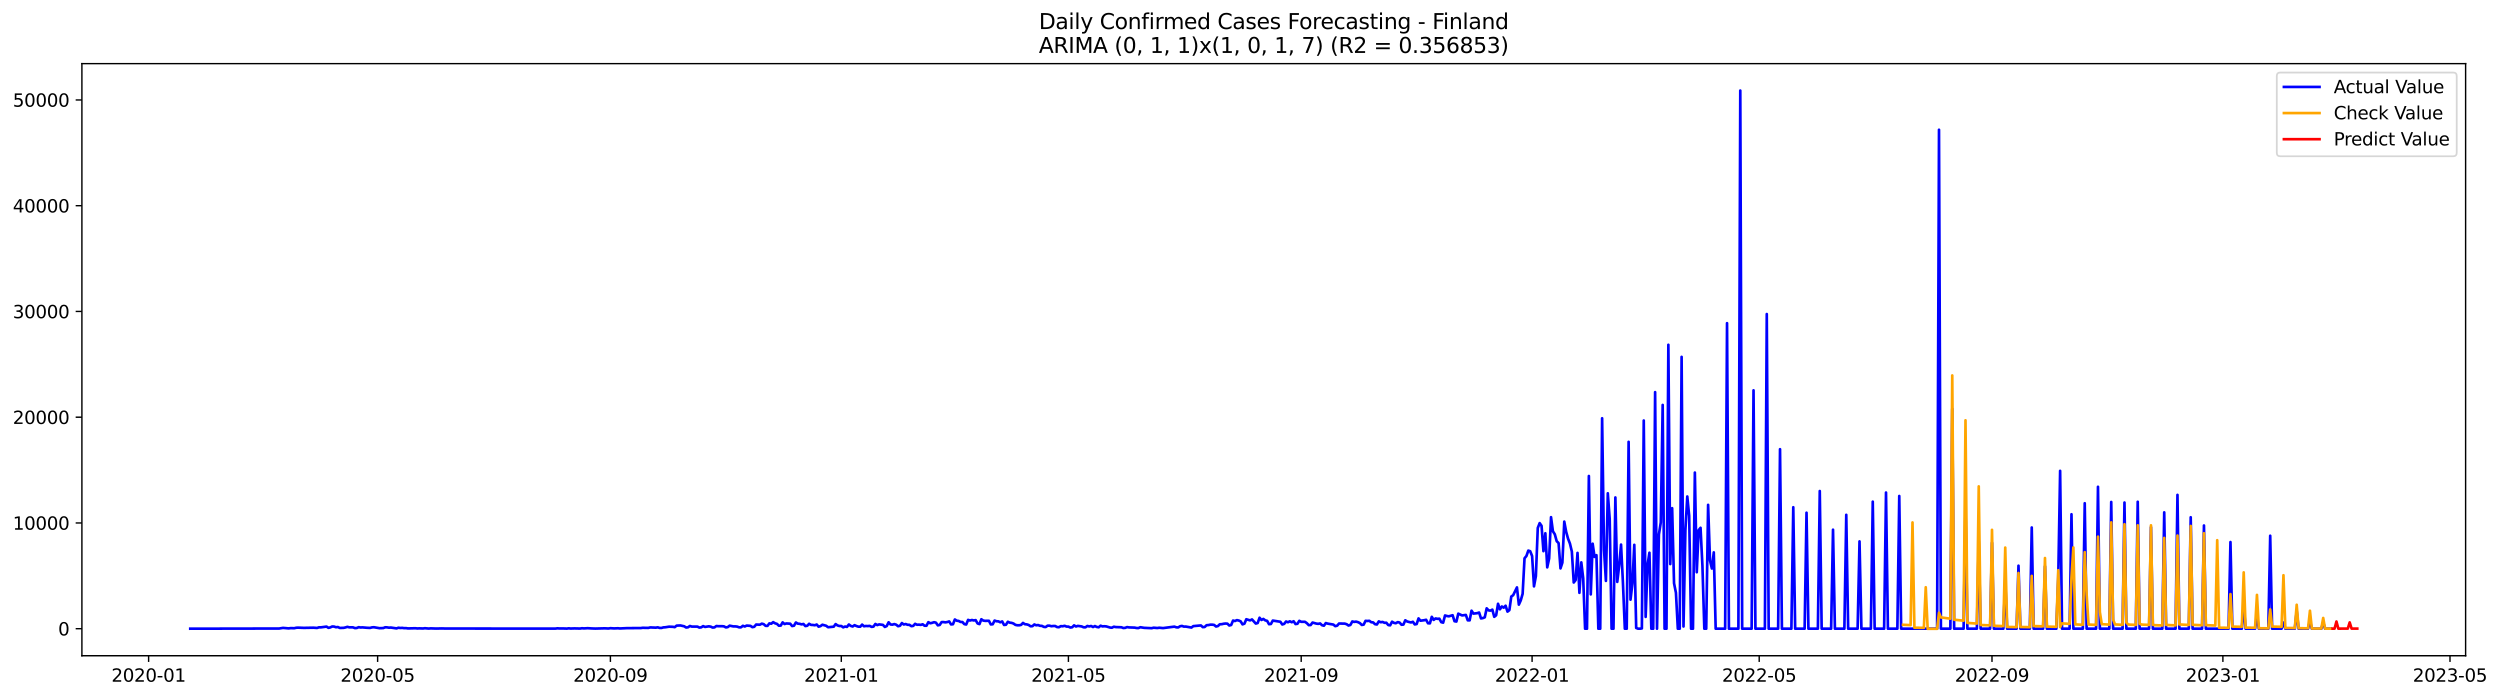 <?xml version="1.0" encoding="utf-8" standalone="no"?>
<!DOCTYPE svg PUBLIC "-//W3C//DTD SVG 1.1//EN"
  "http://www.w3.org/Graphics/SVG/1.1/DTD/svg11.dtd">
<svg xmlns:xlink="http://www.w3.org/1999/xlink" width="1404.532pt" height="392.274pt" viewBox="0 0 1404.532 392.274" xmlns="http://www.w3.org/2000/svg" version="1.1">
 <defs>
  <style type="text/css">*{stroke-linejoin: round; stroke-linecap: butt}</style>
 </defs>
 <g id="figure_1">
  <g id="patch_1">
   <path d="M 0 392.274 
L 1404.532 392.274 
L 1404.532 0 
L 0 0 
z
" style="fill: #ffffff"/>
  </g>
  <g id="axes_1">
   <g id="patch_2">
    <path d="M 46.013 368.396 
L 1385.213 368.396 
L 1385.213 35.755 
L 46.013 35.755 
z
" style="fill: #ffffff"/>
   </g>
   <g id="matplotlib.axis_1">
    <g id="xtick_1">
     <g id="line2d_1">
      <defs>
       <path id="m289ad1e210" d="M 0 0 
L 0 3.5 
" style="stroke: #000000; stroke-width: 0.8"/>
      </defs>
      <g>
       <use xlink:href="#m289ad1e210" x="83.493" y="368.396" style="stroke: #000000; stroke-width: 0.8"/>
      </g>
     </g>
     <g id="text_1">
      <!-- 2020-01 -->
      <g transform="translate(62.602 382.994)scale(0.1 -0.1)">
       <defs>
        <path id="DejaVuSans-32" d="M 1228 531 
L 3431 531 
L 3431 0 
L 469 0 
L 469 531 
Q 828 903 1448 1529 
Q 2069 2156 2228 2338 
Q 2531 2678 2651 2914 
Q 2772 3150 2772 3378 
Q 2772 3750 2511 3984 
Q 2250 4219 1831 4219 
Q 1534 4219 1204 4116 
Q 875 4013 500 3803 
L 500 4441 
Q 881 4594 1212 4672 
Q 1544 4750 1819 4750 
Q 2544 4750 2975 4387 
Q 3406 4025 3406 3419 
Q 3406 3131 3298 2873 
Q 3191 2616 2906 2266 
Q 2828 2175 2409 1742 
Q 1991 1309 1228 531 
z
" transform="scale(0.016)"/>
        <path id="DejaVuSans-30" d="M 2034 4250 
Q 1547 4250 1301 3770 
Q 1056 3291 1056 2328 
Q 1056 1369 1301 889 
Q 1547 409 2034 409 
Q 2525 409 2770 889 
Q 3016 1369 3016 2328 
Q 3016 3291 2770 3770 
Q 2525 4250 2034 4250 
z
M 2034 4750 
Q 2819 4750 3233 4129 
Q 3647 3509 3647 2328 
Q 3647 1150 3233 529 
Q 2819 -91 2034 -91 
Q 1250 -91 836 529 
Q 422 1150 422 2328 
Q 422 3509 836 4129 
Q 1250 4750 2034 4750 
z
" transform="scale(0.016)"/>
        <path id="DejaVuSans-2d" d="M 313 2009 
L 1997 2009 
L 1997 1497 
L 313 1497 
L 313 2009 
z
" transform="scale(0.016)"/>
        <path id="DejaVuSans-31" d="M 794 531 
L 1825 531 
L 1825 4091 
L 703 3866 
L 703 4441 
L 1819 4666 
L 2450 4666 
L 2450 531 
L 3481 531 
L 3481 0 
L 794 0 
L 794 531 
z
" transform="scale(0.016)"/>
       </defs>
       <use xlink:href="#DejaVuSans-32"/>
       <use xlink:href="#DejaVuSans-30" x="63.623"/>
       <use xlink:href="#DejaVuSans-32" x="127.246"/>
       <use xlink:href="#DejaVuSans-30" x="190.869"/>
       <use xlink:href="#DejaVuSans-2d" x="254.492"/>
       <use xlink:href="#DejaVuSans-30" x="290.576"/>
       <use xlink:href="#DejaVuSans-31" x="354.199"/>
      </g>
     </g>
    </g>
    <g id="xtick_2">
     <g id="line2d_2">
      <g>
       <use xlink:href="#m289ad1e210" x="212.15" y="368.396" style="stroke: #000000; stroke-width: 0.8"/>
      </g>
     </g>
     <g id="text_2">
      <!-- 2020-05 -->
      <g transform="translate(191.258 382.994)scale(0.1 -0.1)">
       <defs>
        <path id="DejaVuSans-35" d="M 691 4666 
L 3169 4666 
L 3169 4134 
L 1269 4134 
L 1269 2991 
Q 1406 3038 1543 3061 
Q 1681 3084 1819 3084 
Q 2600 3084 3056 2656 
Q 3513 2228 3513 1497 
Q 3513 744 3044 326 
Q 2575 -91 1722 -91 
Q 1428 -91 1123 -41 
Q 819 9 494 109 
L 494 744 
Q 775 591 1075 516 
Q 1375 441 1709 441 
Q 2250 441 2565 725 
Q 2881 1009 2881 1497 
Q 2881 1984 2565 2268 
Q 2250 2553 1709 2553 
Q 1456 2553 1204 2497 
Q 953 2441 691 2322 
L 691 4666 
z
" transform="scale(0.016)"/>
       </defs>
       <use xlink:href="#DejaVuSans-32"/>
       <use xlink:href="#DejaVuSans-30" x="63.623"/>
       <use xlink:href="#DejaVuSans-32" x="127.246"/>
       <use xlink:href="#DejaVuSans-30" x="190.869"/>
       <use xlink:href="#DejaVuSans-2d" x="254.492"/>
       <use xlink:href="#DejaVuSans-30" x="290.576"/>
       <use xlink:href="#DejaVuSans-35" x="354.199"/>
      </g>
     </g>
    </g>
    <g id="xtick_3">
     <g id="line2d_3">
      <g>
       <use xlink:href="#m289ad1e210" x="342.933" y="368.396" style="stroke: #000000; stroke-width: 0.8"/>
      </g>
     </g>
     <g id="text_3">
      <!-- 2020-09 -->
      <g transform="translate(322.042 382.994)scale(0.1 -0.1)">
       <defs>
        <path id="DejaVuSans-39" d="M 703 97 
L 703 672 
Q 941 559 1184 500 
Q 1428 441 1663 441 
Q 2288 441 2617 861 
Q 2947 1281 2994 2138 
Q 2813 1869 2534 1725 
Q 2256 1581 1919 1581 
Q 1219 1581 811 2004 
Q 403 2428 403 3163 
Q 403 3881 828 4315 
Q 1253 4750 1959 4750 
Q 2769 4750 3195 4129 
Q 3622 3509 3622 2328 
Q 3622 1225 3098 567 
Q 2575 -91 1691 -91 
Q 1453 -91 1209 -44 
Q 966 3 703 97 
z
M 1959 2075 
Q 2384 2075 2632 2365 
Q 2881 2656 2881 3163 
Q 2881 3666 2632 3958 
Q 2384 4250 1959 4250 
Q 1534 4250 1286 3958 
Q 1038 3666 1038 3163 
Q 1038 2656 1286 2365 
Q 1534 2075 1959 2075 
z
" transform="scale(0.016)"/>
       </defs>
       <use xlink:href="#DejaVuSans-32"/>
       <use xlink:href="#DejaVuSans-30" x="63.623"/>
       <use xlink:href="#DejaVuSans-32" x="127.246"/>
       <use xlink:href="#DejaVuSans-30" x="190.869"/>
       <use xlink:href="#DejaVuSans-2d" x="254.492"/>
       <use xlink:href="#DejaVuSans-30" x="290.576"/>
       <use xlink:href="#DejaVuSans-39" x="354.199"/>
      </g>
     </g>
    </g>
    <g id="xtick_4">
     <g id="line2d_4">
      <g>
       <use xlink:href="#m289ad1e210" x="472.653" y="368.396" style="stroke: #000000; stroke-width: 0.8"/>
      </g>
     </g>
     <g id="text_4">
      <!-- 2021-01 -->
      <g transform="translate(451.762 382.994)scale(0.1 -0.1)">
       <use xlink:href="#DejaVuSans-32"/>
       <use xlink:href="#DejaVuSans-30" x="63.623"/>
       <use xlink:href="#DejaVuSans-32" x="127.246"/>
       <use xlink:href="#DejaVuSans-31" x="190.869"/>
       <use xlink:href="#DejaVuSans-2d" x="254.492"/>
       <use xlink:href="#DejaVuSans-30" x="290.576"/>
       <use xlink:href="#DejaVuSans-31" x="354.199"/>
      </g>
     </g>
    </g>
    <g id="xtick_5">
     <g id="line2d_5">
      <g>
       <use xlink:href="#m289ad1e210" x="600.247" y="368.396" style="stroke: #000000; stroke-width: 0.8"/>
      </g>
     </g>
     <g id="text_5">
      <!-- 2021-05 -->
      <g transform="translate(579.355 382.994)scale(0.1 -0.1)">
       <use xlink:href="#DejaVuSans-32"/>
       <use xlink:href="#DejaVuSans-30" x="63.623"/>
       <use xlink:href="#DejaVuSans-32" x="127.246"/>
       <use xlink:href="#DejaVuSans-31" x="190.869"/>
       <use xlink:href="#DejaVuSans-2d" x="254.492"/>
       <use xlink:href="#DejaVuSans-30" x="290.576"/>
       <use xlink:href="#DejaVuSans-35" x="354.199"/>
      </g>
     </g>
    </g>
    <g id="xtick_6">
     <g id="line2d_6">
      <g>
       <use xlink:href="#m289ad1e210" x="731.03" y="368.396" style="stroke: #000000; stroke-width: 0.8"/>
      </g>
     </g>
     <g id="text_6">
      <!-- 2021-09 -->
      <g transform="translate(710.139 382.994)scale(0.1 -0.1)">
       <use xlink:href="#DejaVuSans-32"/>
       <use xlink:href="#DejaVuSans-30" x="63.623"/>
       <use xlink:href="#DejaVuSans-32" x="127.246"/>
       <use xlink:href="#DejaVuSans-31" x="190.869"/>
       <use xlink:href="#DejaVuSans-2d" x="254.492"/>
       <use xlink:href="#DejaVuSans-30" x="290.576"/>
       <use xlink:href="#DejaVuSans-39" x="354.199"/>
      </g>
     </g>
    </g>
    <g id="xtick_7">
     <g id="line2d_7">
      <g>
       <use xlink:href="#m289ad1e210" x="860.75" y="368.396" style="stroke: #000000; stroke-width: 0.8"/>
      </g>
     </g>
     <g id="text_7">
      <!-- 2022-01 -->
      <g transform="translate(839.859 382.994)scale(0.1 -0.1)">
       <use xlink:href="#DejaVuSans-32"/>
       <use xlink:href="#DejaVuSans-30" x="63.623"/>
       <use xlink:href="#DejaVuSans-32" x="127.246"/>
       <use xlink:href="#DejaVuSans-32" x="190.869"/>
       <use xlink:href="#DejaVuSans-2d" x="254.492"/>
       <use xlink:href="#DejaVuSans-30" x="290.576"/>
       <use xlink:href="#DejaVuSans-31" x="354.199"/>
      </g>
     </g>
    </g>
    <g id="xtick_8">
     <g id="line2d_8">
      <g>
       <use xlink:href="#m289ad1e210" x="988.344" y="368.396" style="stroke: #000000; stroke-width: 0.8"/>
      </g>
     </g>
     <g id="text_8">
      <!-- 2022-05 -->
      <g transform="translate(967.452 382.994)scale(0.1 -0.1)">
       <use xlink:href="#DejaVuSans-32"/>
       <use xlink:href="#DejaVuSans-30" x="63.623"/>
       <use xlink:href="#DejaVuSans-32" x="127.246"/>
       <use xlink:href="#DejaVuSans-32" x="190.869"/>
       <use xlink:href="#DejaVuSans-2d" x="254.492"/>
       <use xlink:href="#DejaVuSans-30" x="290.576"/>
       <use xlink:href="#DejaVuSans-35" x="354.199"/>
      </g>
     </g>
    </g>
    <g id="xtick_9">
     <g id="line2d_9">
      <g>
       <use xlink:href="#m289ad1e210" x="1119.127" y="368.396" style="stroke: #000000; stroke-width: 0.8"/>
      </g>
     </g>
     <g id="text_9">
      <!-- 2022-09 -->
      <g transform="translate(1098.236 382.994)scale(0.1 -0.1)">
       <use xlink:href="#DejaVuSans-32"/>
       <use xlink:href="#DejaVuSans-30" x="63.623"/>
       <use xlink:href="#DejaVuSans-32" x="127.246"/>
       <use xlink:href="#DejaVuSans-32" x="190.869"/>
       <use xlink:href="#DejaVuSans-2d" x="254.492"/>
       <use xlink:href="#DejaVuSans-30" x="290.576"/>
       <use xlink:href="#DejaVuSans-39" x="354.199"/>
      </g>
     </g>
    </g>
    <g id="xtick_10">
     <g id="line2d_10">
      <g>
       <use xlink:href="#m289ad1e210" x="1248.847" y="368.396" style="stroke: #000000; stroke-width: 0.8"/>
      </g>
     </g>
     <g id="text_10">
      <!-- 2023-01 -->
      <g transform="translate(1227.956 382.994)scale(0.1 -0.1)">
       <defs>
        <path id="DejaVuSans-33" d="M 2597 2516 
Q 3050 2419 3304 2112 
Q 3559 1806 3559 1356 
Q 3559 666 3084 287 
Q 2609 -91 1734 -91 
Q 1441 -91 1130 -33 
Q 819 25 488 141 
L 488 750 
Q 750 597 1062 519 
Q 1375 441 1716 441 
Q 2309 441 2620 675 
Q 2931 909 2931 1356 
Q 2931 1769 2642 2001 
Q 2353 2234 1838 2234 
L 1294 2234 
L 1294 2753 
L 1863 2753 
Q 2328 2753 2575 2939 
Q 2822 3125 2822 3475 
Q 2822 3834 2567 4026 
Q 2313 4219 1838 4219 
Q 1578 4219 1281 4162 
Q 984 4106 628 3988 
L 628 4550 
Q 988 4650 1302 4700 
Q 1616 4750 1894 4750 
Q 2613 4750 3031 4423 
Q 3450 4097 3450 3541 
Q 3450 3153 3228 2886 
Q 3006 2619 2597 2516 
z
" transform="scale(0.016)"/>
       </defs>
       <use xlink:href="#DejaVuSans-32"/>
       <use xlink:href="#DejaVuSans-30" x="63.623"/>
       <use xlink:href="#DejaVuSans-32" x="127.246"/>
       <use xlink:href="#DejaVuSans-33" x="190.869"/>
       <use xlink:href="#DejaVuSans-2d" x="254.492"/>
       <use xlink:href="#DejaVuSans-30" x="290.576"/>
       <use xlink:href="#DejaVuSans-31" x="354.199"/>
      </g>
     </g>
    </g>
    <g id="xtick_11">
     <g id="line2d_11">
      <g>
       <use xlink:href="#m289ad1e210" x="1376.44" y="368.396" style="stroke: #000000; stroke-width: 0.8"/>
      </g>
     </g>
     <g id="text_11">
      <!-- 2023-05 -->
      <g transform="translate(1355.549 382.994)scale(0.1 -0.1)">
       <use xlink:href="#DejaVuSans-32"/>
       <use xlink:href="#DejaVuSans-30" x="63.623"/>
       <use xlink:href="#DejaVuSans-32" x="127.246"/>
       <use xlink:href="#DejaVuSans-33" x="190.869"/>
       <use xlink:href="#DejaVuSans-2d" x="254.492"/>
       <use xlink:href="#DejaVuSans-30" x="290.576"/>
       <use xlink:href="#DejaVuSans-35" x="354.199"/>
      </g>
     </g>
    </g>
   </g>
   <g id="matplotlib.axis_2">
    <g id="ytick_1">
     <g id="line2d_12">
      <defs>
       <path id="m25db548944" d="M 0 0 
L -3.5 0 
" style="stroke: #000000; stroke-width: 0.8"/>
      </defs>
      <g>
       <use xlink:href="#m25db548944" x="46.013" y="353.209" style="stroke: #000000; stroke-width: 0.8"/>
      </g>
     </g>
     <g id="text_12">
      <!-- 0 -->
      <g transform="translate(32.65 357.008)scale(0.1 -0.1)">
       <use xlink:href="#DejaVuSans-30"/>
      </g>
     </g>
    </g>
    <g id="ytick_2">
     <g id="line2d_13">
      <g>
       <use xlink:href="#m25db548944" x="46.013" y="293.798" style="stroke: #000000; stroke-width: 0.8"/>
      </g>
     </g>
     <g id="text_13">
      <!-- 10000 -->
      <g transform="translate(7.2 297.598)scale(0.1 -0.1)">
       <use xlink:href="#DejaVuSans-31"/>
       <use xlink:href="#DejaVuSans-30" x="63.623"/>
       <use xlink:href="#DejaVuSans-30" x="127.246"/>
       <use xlink:href="#DejaVuSans-30" x="190.869"/>
       <use xlink:href="#DejaVuSans-30" x="254.492"/>
      </g>
     </g>
    </g>
    <g id="ytick_3">
     <g id="line2d_14">
      <g>
       <use xlink:href="#m25db548944" x="46.013" y="234.388" style="stroke: #000000; stroke-width: 0.8"/>
      </g>
     </g>
     <g id="text_14">
      <!-- 20000 -->
      <g transform="translate(7.2 238.187)scale(0.1 -0.1)">
       <use xlink:href="#DejaVuSans-32"/>
       <use xlink:href="#DejaVuSans-30" x="63.623"/>
       <use xlink:href="#DejaVuSans-30" x="127.246"/>
       <use xlink:href="#DejaVuSans-30" x="190.869"/>
       <use xlink:href="#DejaVuSans-30" x="254.492"/>
      </g>
     </g>
    </g>
    <g id="ytick_4">
     <g id="line2d_15">
      <g>
       <use xlink:href="#m25db548944" x="46.013" y="174.978" style="stroke: #000000; stroke-width: 0.8"/>
      </g>
     </g>
     <g id="text_15">
      <!-- 30000 -->
      <g transform="translate(7.2 178.777)scale(0.1 -0.1)">
       <use xlink:href="#DejaVuSans-33"/>
       <use xlink:href="#DejaVuSans-30" x="63.623"/>
       <use xlink:href="#DejaVuSans-30" x="127.246"/>
       <use xlink:href="#DejaVuSans-30" x="190.869"/>
       <use xlink:href="#DejaVuSans-30" x="254.492"/>
      </g>
     </g>
    </g>
    <g id="ytick_5">
     <g id="line2d_16">
      <g>
       <use xlink:href="#m25db548944" x="46.013" y="115.567" style="stroke: #000000; stroke-width: 0.8"/>
      </g>
     </g>
     <g id="text_16">
      <!-- 40000 -->
      <g transform="translate(7.2 119.367)scale(0.1 -0.1)">
       <defs>
        <path id="DejaVuSans-34" d="M 2419 4116 
L 825 1625 
L 2419 1625 
L 2419 4116 
z
M 2253 4666 
L 3047 4666 
L 3047 1625 
L 3713 1625 
L 3713 1100 
L 3047 1100 
L 3047 0 
L 2419 0 
L 2419 1100 
L 313 1100 
L 313 1709 
L 2253 4666 
z
" transform="scale(0.016)"/>
       </defs>
       <use xlink:href="#DejaVuSans-34"/>
       <use xlink:href="#DejaVuSans-30" x="63.623"/>
       <use xlink:href="#DejaVuSans-30" x="127.246"/>
       <use xlink:href="#DejaVuSans-30" x="190.869"/>
       <use xlink:href="#DejaVuSans-30" x="254.492"/>
      </g>
     </g>
    </g>
    <g id="ytick_6">
     <g id="line2d_17">
      <g>
       <use xlink:href="#m25db548944" x="46.013" y="56.157" style="stroke: #000000; stroke-width: 0.8"/>
      </g>
     </g>
     <g id="text_17">
      <!-- 50000 -->
      <g transform="translate(7.2 59.956)scale(0.1 -0.1)">
       <use xlink:href="#DejaVuSans-35"/>
       <use xlink:href="#DejaVuSans-30" x="63.623"/>
       <use xlink:href="#DejaVuSans-30" x="127.246"/>
       <use xlink:href="#DejaVuSans-30" x="190.869"/>
       <use xlink:href="#DejaVuSans-30" x="254.492"/>
      </g>
     </g>
    </g>
   </g>
   <g id="line2d_18">
    <path d="M 106.885 353.209 
L 156.859 353.108 
L 158.986 352.757 
L 162.176 353.036 
L 163.239 352.894 
L 165.366 352.929 
L 166.429 352.674 
L 167.492 352.621 
L 170.682 352.745 
L 175.998 352.644 
L 178.125 352.793 
L 179.188 352.442 
L 180.251 352.466 
L 183.441 352.026 
L 184.505 352.727 
L 185.568 352.484 
L 186.631 351.967 
L 187.694 352.021 
L 188.758 352.389 
L 189.821 352.27 
L 190.884 352.787 
L 193.011 352.733 
L 194.074 352.514 
L 195.137 352.169 
L 196.201 352.436 
L 198.327 352.466 
L 199.391 352.876 
L 200.454 352.811 
L 201.517 352.359 
L 202.58 352.543 
L 203.644 352.472 
L 205.77 352.662 
L 207.897 352.775 
L 208.96 352.478 
L 210.023 352.383 
L 213.213 352.924 
L 215.34 352.846 
L 216.403 352.419 
L 217.466 352.466 
L 218.53 352.644 
L 219.593 352.567 
L 222.783 353.042 
L 223.846 352.662 
L 224.909 352.811 
L 225.972 352.745 
L 227.036 352.912 
L 228.099 352.882 
L 229.162 353.06 
L 233.415 352.953 
L 234.479 353.078 
L 235.542 353.019 
L 237.669 353.09 
L 238.732 352.941 
L 240.858 353.137 
L 241.922 353.03 
L 245.112 353.137 
L 248.301 353.06 
L 250.428 353.131 
L 312.098 353.149 
L 313.161 353.001 
L 314.225 353.078 
L 316.351 353.078 
L 318.478 353.155 
L 319.541 353.001 
L 320.604 353.12 
L 322.731 353.048 
L 325.921 353.126 
L 326.984 352.953 
L 328.047 353.048 
L 330.174 352.929 
L 332.3 353.06 
L 334.427 353.143 
L 339.743 353.001 
L 341.87 353.102 
L 342.933 352.924 
L 345.06 353.054 
L 347.186 352.959 
L 348.25 353.078 
L 352.503 352.882 
L 359.946 352.864 
L 361.009 352.704 
L 364.199 352.769 
L 365.262 352.496 
L 368.452 352.626 
L 369.515 352.448 
L 370.578 352.769 
L 371.642 352.787 
L 372.705 352.472 
L 373.768 352.413 
L 375.895 352.074 
L 378.021 352.151 
L 379.085 352.329 
L 380.148 351.48 
L 382.275 351.391 
L 384.401 351.866 
L 385.464 352.549 
L 386.528 352.424 
L 387.591 351.688 
L 388.654 352.026 
L 391.844 352.05 
L 392.907 352.591 
L 393.971 352.442 
L 395.034 351.765 
L 396.097 352.217 
L 398.224 351.884 
L 399.287 352.056 
L 400.35 352.573 
L 401.414 352.472 
L 402.477 351.694 
L 403.54 351.819 
L 405.667 351.807 
L 406.73 351.902 
L 407.793 352.49 
L 408.856 352.312 
L 409.92 351.504 
L 412.046 351.937 
L 413.11 351.914 
L 414.173 352.044 
L 415.236 352.448 
L 416.299 352.424 
L 417.363 351.587 
L 418.426 351.985 
L 419.489 351.456 
L 421.616 351.617 
L 422.679 352.347 
L 423.742 352.139 
L 424.806 350.874 
L 426.932 350.969 
L 427.996 350.369 
L 429.059 350.666 
L 430.122 351.605 
L 431.185 351.622 
L 432.249 350.214 
L 433.312 350.41 
L 434.375 349.531 
L 435.438 350.179 
L 436.502 350.5 
L 437.565 351.521 
L 438.628 351.468 
L 439.692 349.668 
L 440.755 350.595 
L 441.818 350.268 
L 443.945 350.399 
L 445.008 351.723 
L 446.071 351.527 
L 447.135 349.721 
L 448.198 350.369 
L 449.261 350.464 
L 450.324 350.791 
L 451.388 350.553 
L 452.451 351.729 
L 453.514 351.569 
L 454.577 350.458 
L 455.641 351.07 
L 456.704 351.117 
L 457.767 351.278 
L 458.831 350.868 
L 459.894 352.074 
L 460.957 351.759 
L 462.02 350.981 
L 464.147 351.563 
L 465.21 352.389 
L 468.4 352.074 
L 469.463 350.624 
L 470.527 351.379 
L 471.59 351.694 
L 472.653 351.7 
L 473.717 352.448 
L 474.78 351.991 
L 475.843 352.205 
L 476.906 350.85 
L 477.97 351.652 
L 479.033 351.973 
L 480.096 351.236 
L 481.159 351.712 
L 482.223 352.062 
L 483.286 352.092 
L 484.349 350.915 
L 485.413 351.848 
L 486.476 351.676 
L 487.539 351.735 
L 488.602 351.628 
L 489.666 352.193 
L 490.729 352.032 
L 491.792 350.553 
L 492.856 351.177 
L 493.919 350.797 
L 496.045 351.064 
L 497.109 352.211 
L 498.172 351.741 
L 499.235 349.614 
L 500.298 350.85 
L 501.362 350.939 
L 502.425 350.624 
L 503.488 350.957 
L 504.552 351.819 
L 505.615 351.581 
L 506.678 350.042 
L 507.741 350.856 
L 508.805 350.589 
L 509.868 350.999 
L 510.931 351.034 
L 511.995 351.801 
L 513.058 351.64 
L 514.121 350.47 
L 515.184 350.993 
L 516.248 350.933 
L 517.311 351.064 
L 518.374 350.731 
L 519.438 351.551 
L 520.501 351.539 
L 521.564 349.543 
L 522.627 350.161 
L 523.691 349.923 
L 524.754 349.561 
L 525.817 349.81 
L 526.88 351.319 
L 527.944 351.1 
L 529.007 349.507 
L 530.07 349.496 
L 531.134 349.65 
L 532.197 349.472 
L 533.26 349.121 
L 534.323 350.803 
L 535.387 350.702 
L 536.45 348.034 
L 537.513 348.717 
L 538.577 348.854 
L 539.64 349.418 
L 540.703 349.466 
L 541.766 350.636 
L 542.83 350.856 
L 543.893 348.254 
L 544.956 348.628 
L 546.019 348.325 
L 547.083 348.575 
L 548.146 348.408 
L 549.209 350.268 
L 550.273 350.624 
L 551.336 347.909 
L 552.399 348.652 
L 553.462 348.795 
L 555.589 348.783 
L 556.652 350.809 
L 557.716 350.713 
L 558.779 348.646 
L 559.842 349.032 
L 560.905 349.08 
L 561.969 349.608 
L 563.032 349.121 
L 564.095 351.117 
L 565.159 350.981 
L 566.222 349.317 
L 567.285 349.81 
L 568.348 349.941 
L 569.412 350.321 
L 570.475 351.064 
L 571.538 351.284 
L 572.601 351.296 
L 573.665 351.07 
L 574.728 349.977 
L 575.791 350.678 
L 576.855 350.791 
L 577.918 351.117 
L 578.981 351.86 
L 580.044 351.783 
L 581.108 350.838 
L 582.171 351.29 
L 583.234 351.165 
L 584.298 351.581 
L 585.361 351.634 
L 586.424 352.187 
L 587.487 352.282 
L 588.551 351.51 
L 589.614 351.51 
L 590.677 351.824 
L 591.74 351.688 
L 592.804 351.694 
L 593.867 352.294 
L 594.93 352.377 
L 595.994 351.771 
L 597.057 351.848 
L 598.12 351.581 
L 599.183 352.015 
L 600.247 352.038 
L 601.31 352.561 
L 602.373 352.407 
L 603.437 351.331 
L 604.5 351.985 
L 605.563 351.634 
L 607.69 351.937 
L 608.753 352.413 
L 609.816 352.436 
L 610.88 351.682 
L 611.943 351.931 
L 613.006 351.688 
L 614.069 352.276 
L 615.133 351.729 
L 616.196 352.234 
L 617.259 352.413 
L 618.322 351.521 
L 619.386 351.92 
L 620.449 351.836 
L 621.512 351.92 
L 623.639 352.567 
L 624.702 352.656 
L 625.765 352.092 
L 626.829 352.3 
L 630.019 352.407 
L 631.082 352.828 
L 632.145 352.739 
L 633.208 352.312 
L 634.272 352.49 
L 637.461 352.603 
L 638.525 352.828 
L 639.588 352.852 
L 640.651 352.383 
L 642.778 352.727 
L 647.031 352.924 
L 648.094 352.656 
L 650.221 352.828 
L 651.284 352.668 
L 653.411 352.87 
L 659.79 352.05 
L 660.854 352.43 
L 661.917 352.502 
L 662.98 351.842 
L 664.043 351.658 
L 665.107 352.044 
L 666.17 352.009 
L 669.36 352.567 
L 670.423 351.765 
L 674.676 351.379 
L 675.74 352.323 
L 676.803 352.258 
L 677.866 351.248 
L 678.929 351.177 
L 679.993 350.939 
L 681.056 350.939 
L 682.119 351.1 
L 683.182 351.985 
L 684.246 351.729 
L 685.309 350.713 
L 686.372 350.69 
L 687.436 350.428 
L 688.499 350.315 
L 689.562 350.369 
L 690.625 351.42 
L 691.689 351.123 
L 692.752 348.634 
L 693.815 348.901 
L 694.879 348.396 
L 695.942 348.622 
L 697.005 349.074 
L 698.068 350.785 
L 699.132 350.375 
L 700.195 347.903 
L 702.322 348.551 
L 703.385 348.004 
L 705.511 350.327 
L 706.575 350.018 
L 707.638 347.054 
L 708.701 348.301 
L 709.764 347.725 
L 710.828 348.521 
L 711.891 348.812 
L 712.954 350.678 
L 714.018 350.565 
L 715.081 348.646 
L 719.334 349.317 
L 720.397 350.844 
L 721.461 350.5 
L 722.524 349.157 
L 723.587 349.591 
L 724.65 349.056 
L 725.714 349.585 
L 726.777 349.026 
L 727.84 350.601 
L 728.903 350.452 
L 729.967 348.789 
L 731.03 349.347 
L 733.157 349.347 
L 734.22 350.119 
L 735.283 351.213 
L 736.346 351.153 
L 737.41 349.757 
L 739.536 350.345 
L 740.6 350.482 
L 741.663 350.262 
L 742.726 351.254 
L 743.789 351.527 
L 744.853 350.042 
L 745.916 350.357 
L 749.106 350.898 
L 750.169 351.783 
L 751.232 351.516 
L 752.296 350.304 
L 755.485 350.357 
L 756.549 350.69 
L 757.612 351.432 
L 758.675 351.1 
L 759.739 349.145 
L 760.802 349.389 
L 761.865 349.234 
L 762.928 349.537 
L 763.992 350.054 
L 765.055 351.1 
L 766.118 350.933 
L 767.182 348.795 
L 768.245 348.878 
L 769.308 348.777 
L 770.371 349.579 
L 771.435 349.668 
L 772.498 350.684 
L 773.561 350.838 
L 774.624 349.103 
L 775.688 349.585 
L 776.751 349.418 
L 777.814 349.894 
L 778.878 349.87 
L 779.941 351.165 
L 781.004 351.314 
L 782.067 349.282 
L 783.131 349.941 
L 784.194 350.143 
L 785.257 349.507 
L 786.321 349.763 
L 787.384 350.987 
L 788.447 350.898 
L 789.51 348.497 
L 790.574 349.169 
L 792.7 349.704 
L 793.764 349.317 
L 794.827 350.803 
L 795.89 350.601 
L 796.953 347.428 
L 798.017 348.723 
L 800.143 348.444 
L 801.206 348.206 
L 802.27 350.155 
L 803.333 350.191 
L 804.396 346.543 
L 805.46 348.26 
L 806.523 347.458 
L 807.586 347.66 
L 808.649 347.588 
L 809.713 349.537 
L 810.776 349.816 
L 811.839 345.771 
L 812.903 346.085 
L 813.966 346.258 
L 816.092 345.64 
L 817.156 349.002 
L 818.219 349.199 
L 819.282 344.761 
L 821.409 345.753 
L 823.535 345.485 
L 824.599 348.492 
L 825.662 348.515 
L 826.725 343.097 
L 827.788 344.731 
L 829.915 344.487 
L 830.978 344.125 
L 832.042 347.434 
L 833.105 347.25 
L 834.168 346.81 
L 835.231 341.772 
L 836.295 342.913 
L 837.358 343.061 
L 838.421 342.497 
L 839.485 346.531 
L 840.548 345.67 
L 841.611 339.212 
L 842.674 342.319 
L 843.738 340.738 
L 844.801 341.386 
L 845.864 340.305 
L 846.927 343.62 
L 847.991 342.788 
L 849.054 335.148 
L 850.117 334.382 
L 852.244 330.015 
L 853.307 339.693 
L 854.37 337.328 
L 855.434 333.603 
L 856.497 313.653 
L 857.56 312.376 
L 858.624 309.334 
L 859.687 309.691 
L 860.75 312.388 
L 861.813 329.433 
L 862.877 323.64 
L 863.94 296.62 
L 865.003 293.893 
L 866.066 295.42 
L 867.13 309.655 
L 868.193 299.597 
L 869.256 318.751 
L 870.32 313.754 
L 871.383 290.549 
L 872.446 298.48 
L 873.509 300.167 
L 874.573 304.047 
L 875.636 305.104 
L 876.699 319.333 
L 877.763 316.077 
L 878.826 293.044 
L 879.889 298.765 
L 880.952 302.639 
L 882.016 305.395 
L 883.079 309.863 
L 884.142 327.258 
L 885.206 325.904 
L 886.269 310.623 
L 887.332 333.051 
L 888.395 315.952 
L 889.459 324.894 
L 890.522 353.209 
L 891.585 353.209 
L 892.648 267.426 
L 893.712 333.936 
L 894.775 305.455 
L 895.838 312.881 
L 896.902 311.907 
L 897.965 353.209 
L 899.028 353.209 
L 900.091 234.994 
L 901.155 308.817 
L 902.218 326.355 
L 903.281 277.134 
L 904.345 291.505 
L 905.408 353.209 
L 906.471 353.209 
L 907.534 279.48 
L 908.598 326.914 
L 909.661 317.824 
L 910.724 305.96 
L 911.787 327.496 
L 912.851 353.209 
L 913.914 353.209 
L 914.977 248.225 
L 916.041 336.895 
L 917.104 327.876 
L 918.167 306.09 
L 919.23 352.787 
L 920.294 353.209 
L 921.357 353.209 
L 922.42 353.042 
L 923.484 236.254 
L 924.547 346.579 
L 925.61 317.39 
L 926.673 310.522 
L 927.737 353.209 
L 928.8 353.209 
L 929.863 220.314 
L 930.927 353.209 
L 931.99 300.274 
L 933.053 293.495 
L 934.116 227.502 
L 935.18 353.209 
L 936.243 353.209 
L 937.306 193.704 
L 938.369 316.909 
L 939.433 285.499 
L 940.496 327.692 
L 941.559 333.009 
L 942.623 353.209 
L 943.686 353.209 
L 944.749 200.494 
L 945.812 351.979 
L 946.876 297.886 
L 947.939 278.934 
L 949.002 289.788 
L 950.066 353.209 
L 951.129 353.209 
L 952.192 265.495 
L 953.255 321.495 
L 954.319 297.838 
L 955.382 296.525 
L 956.445 317.86 
L 957.508 353.209 
L 958.572 353.209 
L 959.635 283.639 
L 960.698 314.889 
L 961.762 319.404 
L 962.825 310.338 
L 963.888 353.209 
L 969.205 353.209 
L 970.268 181.566 
L 971.331 353.209 
L 976.648 353.209 
L 977.711 50.876 
L 978.774 353.209 
L 984.09 353.209 
L 985.154 219.292 
L 986.217 353.209 
L 991.533 353.209 
L 992.597 176.439 
L 993.66 353.209 
L 998.976 353.209 
L 1000.04 252.372 
L 1001.103 353.209 
L 1006.419 353.209 
L 1007.483 284.976 
L 1008.546 353.209 
L 1013.862 353.209 
L 1014.926 288.047 
L 1015.989 353.209 
L 1021.305 353.209 
L 1022.369 275.868 
L 1023.432 353.209 
L 1028.748 353.209 
L 1029.811 297.589 
L 1030.875 353.209 
L 1036.191 353.209 
L 1037.254 289.23 
L 1038.318 353.209 
L 1043.634 353.209 
L 1044.697 304.165 
L 1045.761 353.209 
L 1051.077 353.209 
L 1052.14 281.839 
L 1053.204 353.209 
L 1058.52 353.209 
L 1059.583 276.718 
L 1060.647 353.209 
L 1065.963 353.209 
L 1067.026 278.655 
L 1068.09 353.209 
L 1088.292 353.209 
L 1089.355 72.899 
L 1090.418 353.209 
L 1095.735 353.209 
L 1096.798 229.742 
L 1097.861 353.209 
L 1103.178 353.209 
L 1104.241 284.536 
L 1105.304 353.209 
L 1110.621 353.209 
L 1111.684 304.249 
L 1112.747 353.209 
L 1118.064 353.209 
L 1119.127 304.973 
L 1120.19 353.209 
L 1125.507 353.209 
L 1126.57 325.886 
L 1127.633 353.209 
L 1132.95 353.209 
L 1134.013 317.818 
L 1135.076 353.209 
L 1140.392 353.209 
L 1141.456 296.347 
L 1142.519 353.209 
L 1147.835 353.209 
L 1148.899 318.18 
L 1149.962 353.209 
L 1155.278 353.209 
L 1156.342 324.882 
L 1157.405 264.533 
L 1158.468 353.209 
L 1162.721 353.209 
L 1163.785 288.921 
L 1164.848 353.209 
L 1170.164 353.209 
L 1171.228 282.73 
L 1172.291 353.209 
L 1177.607 353.209 
L 1178.671 273.486 
L 1179.734 353.209 
L 1185.05 353.209 
L 1186.113 282.011 
L 1187.177 353.209 
L 1192.493 353.209 
L 1193.556 282.332 
L 1194.62 353.209 
L 1199.936 353.209 
L 1200.999 281.898 
L 1202.063 353.209 
L 1207.379 353.209 
L 1208.442 296.175 
L 1209.506 353.209 
L 1214.822 353.209 
L 1215.885 287.851 
L 1216.949 353.209 
L 1222.265 353.209 
L 1223.328 278.031 
L 1224.392 353.209 
L 1229.708 353.209 
L 1230.771 290.608 
L 1231.834 353.209 
L 1237.151 353.209 
L 1238.214 295.23 
L 1239.277 353.209 
L 1252.037 353.209 
L 1253.1 304.54 
L 1254.163 353.209 
L 1259.48 353.209 
L 1260.543 339.788 
L 1261.606 353.209 
L 1266.923 353.209 
L 1267.986 346.24 
L 1269.049 353.209 
L 1274.366 353.209 
L 1275.429 300.987 
L 1276.492 353.209 
L 1281.809 353.209 
L 1282.872 349.769 
L 1283.935 353.209 
L 1289.252 353.209 
L 1290.315 343.353 
L 1291.378 353.209 
L 1296.695 353.209 
L 1297.758 348.896 
L 1298.821 353.209 
L 1304.137 353.209 
L 1305.201 349.727 
L 1306.264 353.209 
L 1309.454 353.209 
L 1309.454 353.209 
" clip-path="url(#pc08a484f86)" style="fill: none; stroke: #0000ff; stroke-width: 1.5; stroke-linecap: square"/>
   </g>
   <g id="line2d_19">
    <path d="M 1069.153 351.009 
L 1073.406 351.206 
L 1074.469 293.513 
L 1075.532 352.658 
L 1080.849 352.717 
L 1081.912 329.928 
L 1082.975 353.276 
L 1088.292 353.265 
L 1089.355 344.26 
L 1090.418 346.87 
L 1095.735 347.579 
L 1096.798 210.921 
L 1097.861 348.154 
L 1103.178 348.719 
L 1104.241 236.124 
L 1105.304 349.963 
L 1110.621 350.325 
L 1111.684 273.249 
L 1112.747 351.122 
L 1118.064 351.353 
L 1119.127 297.663 
L 1120.19 351.567 
L 1125.507 351.749 
L 1126.57 307.638 
L 1127.633 352.212 
L 1132.95 352.32 
L 1134.013 321.922 
L 1135.076 352.243 
L 1140.392 352.349 
L 1141.456 323.535 
L 1142.519 351.727 
L 1147.835 351.89 
L 1148.899 313.508 
L 1149.962 352.03 
L 1155.278 352.159 
L 1156.342 320.366 
L 1157.405 352.289 
L 1158.468 350.221 
L 1162.721 350.49 
L 1163.785 324.526 
L 1164.848 307.565 
L 1165.911 350.789 
L 1170.164 351.006 
L 1171.228 310.223 
L 1172.291 333.766 
L 1173.354 350.867 
L 1177.607 351.077 
L 1178.671 301.503 
L 1179.734 343.894 
L 1180.797 350.685 
L 1185.05 350.912 
L 1186.113 293.477 
L 1187.177 348.099 
L 1188.24 350.814 
L 1192.493 351.029 
L 1193.556 294.538 
L 1194.62 349.767 
L 1195.683 350.872 
L 1199.936 351.082 
L 1200.999 295.116 
L 1202.063 350.415 
L 1203.126 350.885 
L 1207.379 351.093 
L 1208.442 295.129 
L 1209.506 351.007 
L 1210.569 351.218 
L 1214.822 351.396 
L 1215.885 302.211 
L 1216.949 351.036 
L 1219.075 351.198 
L 1222.265 351.334 
L 1223.328 300.874 
L 1224.392 350.814 
L 1228.645 351.053 
L 1229.708 351.103 
L 1230.771 295.476 
L 1231.834 351.027 
L 1237.151 351.277 
L 1238.214 299.583 
L 1239.277 351.215 
L 1244.594 351.44 
L 1245.657 303.492 
L 1246.72 352.649 
L 1252.037 352.71 
L 1253.1 333.772 
L 1254.163 352.032 
L 1259.48 352.161 
L 1260.543 321.57 
L 1261.606 352.614 
L 1266.923 352.677 
L 1267.986 334.221 
L 1269.049 352.972 
L 1274.366 352.995 
L 1275.429 342.395 
L 1276.492 352.023 
L 1281.809 352.153 
L 1282.872 323.168 
L 1283.935 352.804 
L 1289.252 352.846 
L 1290.315 339.764 
L 1291.378 352.938 
L 1296.695 352.965 
L 1297.758 343.116 
L 1298.821 353.105 
L 1304.137 353.114 
L 1305.201 347.174 
L 1306.264 353.175 
L 1309.454 353.175 
L 1309.454 353.175 
" clip-path="url(#pc08a484f86)" style="fill: none; stroke: #ffa500; stroke-width: 1.5; stroke-linecap: square"/>
   </g>
   <g id="line2d_20">
    <path d="M 1310.517 353.175 
L 1311.58 353.175 
L 1312.644 349.173 
L 1313.707 353.173 
L 1314.77 353.173 
L 1315.834 353.172 
L 1316.897 353.171 
L 1317.96 353.155 
L 1319.023 353.154 
L 1320.087 349.671 
L 1321.15 353.152 
L 1322.213 353.151 
L 1323.276 353.15 
L 1324.34 353.149 
" clip-path="url(#pc08a484f86)" style="fill: none; stroke: #ff0000; stroke-width: 1.5; stroke-linecap: square"/>
   </g>
   <g id="patch_3">
    <path d="M 46.013 368.396 
L 46.013 35.755 
" style="fill: none; stroke: #000000; stroke-width: 0.8; stroke-linejoin: miter; stroke-linecap: square"/>
   </g>
   <g id="patch_4">
    <path d="M 1385.213 368.396 
L 1385.213 35.755 
" style="fill: none; stroke: #000000; stroke-width: 0.8; stroke-linejoin: miter; stroke-linecap: square"/>
   </g>
   <g id="patch_5">
    <path d="M 46.013 368.396 
L 1385.213 368.396 
" style="fill: none; stroke: #000000; stroke-width: 0.8; stroke-linejoin: miter; stroke-linecap: square"/>
   </g>
   <g id="patch_6">
    <path d="M 46.013 35.755 
L 1385.213 35.755 
" style="fill: none; stroke: #000000; stroke-width: 0.8; stroke-linejoin: miter; stroke-linecap: square"/>
   </g>
   <g id="text_18">
    <!-- Daily Confirmed Cases Forecasting - Finland -->
    <g transform="translate(583.672 16.318)scale(0.12 -0.12)">
     <defs>
      <path id="DejaVuSans-44" d="M 1259 4147 
L 1259 519 
L 2022 519 
Q 2988 519 3436 956 
Q 3884 1394 3884 2338 
Q 3884 3275 3436 3711 
Q 2988 4147 2022 4147 
L 1259 4147 
z
M 628 4666 
L 1925 4666 
Q 3281 4666 3915 4102 
Q 4550 3538 4550 2338 
Q 4550 1131 3912 565 
Q 3275 0 1925 0 
L 628 0 
L 628 4666 
z
" transform="scale(0.016)"/>
      <path id="DejaVuSans-61" d="M 2194 1759 
Q 1497 1759 1228 1600 
Q 959 1441 959 1056 
Q 959 750 1161 570 
Q 1363 391 1709 391 
Q 2188 391 2477 730 
Q 2766 1069 2766 1631 
L 2766 1759 
L 2194 1759 
z
M 3341 1997 
L 3341 0 
L 2766 0 
L 2766 531 
Q 2569 213 2275 61 
Q 1981 -91 1556 -91 
Q 1019 -91 701 211 
Q 384 513 384 1019 
Q 384 1609 779 1909 
Q 1175 2209 1959 2209 
L 2766 2209 
L 2766 2266 
Q 2766 2663 2505 2880 
Q 2244 3097 1772 3097 
Q 1472 3097 1187 3025 
Q 903 2953 641 2809 
L 641 3341 
Q 956 3463 1253 3523 
Q 1550 3584 1831 3584 
Q 2591 3584 2966 3190 
Q 3341 2797 3341 1997 
z
" transform="scale(0.016)"/>
      <path id="DejaVuSans-69" d="M 603 3500 
L 1178 3500 
L 1178 0 
L 603 0 
L 603 3500 
z
M 603 4863 
L 1178 4863 
L 1178 4134 
L 603 4134 
L 603 4863 
z
" transform="scale(0.016)"/>
      <path id="DejaVuSans-6c" d="M 603 4863 
L 1178 4863 
L 1178 0 
L 603 0 
L 603 4863 
z
" transform="scale(0.016)"/>
      <path id="DejaVuSans-79" d="M 2059 -325 
Q 1816 -950 1584 -1140 
Q 1353 -1331 966 -1331 
L 506 -1331 
L 506 -850 
L 844 -850 
Q 1081 -850 1212 -737 
Q 1344 -625 1503 -206 
L 1606 56 
L 191 3500 
L 800 3500 
L 1894 763 
L 2988 3500 
L 3597 3500 
L 2059 -325 
z
" transform="scale(0.016)"/>
      <path id="DejaVuSans-20" transform="scale(0.016)"/>
      <path id="DejaVuSans-43" d="M 4122 4306 
L 4122 3641 
Q 3803 3938 3442 4084 
Q 3081 4231 2675 4231 
Q 1875 4231 1450 3742 
Q 1025 3253 1025 2328 
Q 1025 1406 1450 917 
Q 1875 428 2675 428 
Q 3081 428 3442 575 
Q 3803 722 4122 1019 
L 4122 359 
Q 3791 134 3420 21 
Q 3050 -91 2638 -91 
Q 1578 -91 968 557 
Q 359 1206 359 2328 
Q 359 3453 968 4101 
Q 1578 4750 2638 4750 
Q 3056 4750 3426 4639 
Q 3797 4528 4122 4306 
z
" transform="scale(0.016)"/>
      <path id="DejaVuSans-6f" d="M 1959 3097 
Q 1497 3097 1228 2736 
Q 959 2375 959 1747 
Q 959 1119 1226 758 
Q 1494 397 1959 397 
Q 2419 397 2687 759 
Q 2956 1122 2956 1747 
Q 2956 2369 2687 2733 
Q 2419 3097 1959 3097 
z
M 1959 3584 
Q 2709 3584 3137 3096 
Q 3566 2609 3566 1747 
Q 3566 888 3137 398 
Q 2709 -91 1959 -91 
Q 1206 -91 779 398 
Q 353 888 353 1747 
Q 353 2609 779 3096 
Q 1206 3584 1959 3584 
z
" transform="scale(0.016)"/>
      <path id="DejaVuSans-6e" d="M 3513 2113 
L 3513 0 
L 2938 0 
L 2938 2094 
Q 2938 2591 2744 2837 
Q 2550 3084 2163 3084 
Q 1697 3084 1428 2787 
Q 1159 2491 1159 1978 
L 1159 0 
L 581 0 
L 581 3500 
L 1159 3500 
L 1159 2956 
Q 1366 3272 1645 3428 
Q 1925 3584 2291 3584 
Q 2894 3584 3203 3211 
Q 3513 2838 3513 2113 
z
" transform="scale(0.016)"/>
      <path id="DejaVuSans-66" d="M 2375 4863 
L 2375 4384 
L 1825 4384 
Q 1516 4384 1395 4259 
Q 1275 4134 1275 3809 
L 1275 3500 
L 2222 3500 
L 2222 3053 
L 1275 3053 
L 1275 0 
L 697 0 
L 697 3053 
L 147 3053 
L 147 3500 
L 697 3500 
L 697 3744 
Q 697 4328 969 4595 
Q 1241 4863 1831 4863 
L 2375 4863 
z
" transform="scale(0.016)"/>
      <path id="DejaVuSans-72" d="M 2631 2963 
Q 2534 3019 2420 3045 
Q 2306 3072 2169 3072 
Q 1681 3072 1420 2755 
Q 1159 2438 1159 1844 
L 1159 0 
L 581 0 
L 581 3500 
L 1159 3500 
L 1159 2956 
Q 1341 3275 1631 3429 
Q 1922 3584 2338 3584 
Q 2397 3584 2469 3576 
Q 2541 3569 2628 3553 
L 2631 2963 
z
" transform="scale(0.016)"/>
      <path id="DejaVuSans-6d" d="M 3328 2828 
Q 3544 3216 3844 3400 
Q 4144 3584 4550 3584 
Q 5097 3584 5394 3201 
Q 5691 2819 5691 2113 
L 5691 0 
L 5113 0 
L 5113 2094 
Q 5113 2597 4934 2840 
Q 4756 3084 4391 3084 
Q 3944 3084 3684 2787 
Q 3425 2491 3425 1978 
L 3425 0 
L 2847 0 
L 2847 2094 
Q 2847 2600 2669 2842 
Q 2491 3084 2119 3084 
Q 1678 3084 1418 2786 
Q 1159 2488 1159 1978 
L 1159 0 
L 581 0 
L 581 3500 
L 1159 3500 
L 1159 2956 
Q 1356 3278 1631 3431 
Q 1906 3584 2284 3584 
Q 2666 3584 2933 3390 
Q 3200 3197 3328 2828 
z
" transform="scale(0.016)"/>
      <path id="DejaVuSans-65" d="M 3597 1894 
L 3597 1613 
L 953 1613 
Q 991 1019 1311 708 
Q 1631 397 2203 397 
Q 2534 397 2845 478 
Q 3156 559 3463 722 
L 3463 178 
Q 3153 47 2828 -22 
Q 2503 -91 2169 -91 
Q 1331 -91 842 396 
Q 353 884 353 1716 
Q 353 2575 817 3079 
Q 1281 3584 2069 3584 
Q 2775 3584 3186 3129 
Q 3597 2675 3597 1894 
z
M 3022 2063 
Q 3016 2534 2758 2815 
Q 2500 3097 2075 3097 
Q 1594 3097 1305 2825 
Q 1016 2553 972 2059 
L 3022 2063 
z
" transform="scale(0.016)"/>
      <path id="DejaVuSans-64" d="M 2906 2969 
L 2906 4863 
L 3481 4863 
L 3481 0 
L 2906 0 
L 2906 525 
Q 2725 213 2448 61 
Q 2172 -91 1784 -91 
Q 1150 -91 751 415 
Q 353 922 353 1747 
Q 353 2572 751 3078 
Q 1150 3584 1784 3584 
Q 2172 3584 2448 3432 
Q 2725 3281 2906 2969 
z
M 947 1747 
Q 947 1113 1208 752 
Q 1469 391 1925 391 
Q 2381 391 2643 752 
Q 2906 1113 2906 1747 
Q 2906 2381 2643 2742 
Q 2381 3103 1925 3103 
Q 1469 3103 1208 2742 
Q 947 2381 947 1747 
z
" transform="scale(0.016)"/>
      <path id="DejaVuSans-73" d="M 2834 3397 
L 2834 2853 
Q 2591 2978 2328 3040 
Q 2066 3103 1784 3103 
Q 1356 3103 1142 2972 
Q 928 2841 928 2578 
Q 928 2378 1081 2264 
Q 1234 2150 1697 2047 
L 1894 2003 
Q 2506 1872 2764 1633 
Q 3022 1394 3022 966 
Q 3022 478 2636 193 
Q 2250 -91 1575 -91 
Q 1294 -91 989 -36 
Q 684 19 347 128 
L 347 722 
Q 666 556 975 473 
Q 1284 391 1588 391 
Q 1994 391 2212 530 
Q 2431 669 2431 922 
Q 2431 1156 2273 1281 
Q 2116 1406 1581 1522 
L 1381 1569 
Q 847 1681 609 1914 
Q 372 2147 372 2553 
Q 372 3047 722 3315 
Q 1072 3584 1716 3584 
Q 2034 3584 2315 3537 
Q 2597 3491 2834 3397 
z
" transform="scale(0.016)"/>
      <path id="DejaVuSans-46" d="M 628 4666 
L 3309 4666 
L 3309 4134 
L 1259 4134 
L 1259 2759 
L 3109 2759 
L 3109 2228 
L 1259 2228 
L 1259 0 
L 628 0 
L 628 4666 
z
" transform="scale(0.016)"/>
      <path id="DejaVuSans-63" d="M 3122 3366 
L 3122 2828 
Q 2878 2963 2633 3030 
Q 2388 3097 2138 3097 
Q 1578 3097 1268 2742 
Q 959 2388 959 1747 
Q 959 1106 1268 751 
Q 1578 397 2138 397 
Q 2388 397 2633 464 
Q 2878 531 3122 666 
L 3122 134 
Q 2881 22 2623 -34 
Q 2366 -91 2075 -91 
Q 1284 -91 818 406 
Q 353 903 353 1747 
Q 353 2603 823 3093 
Q 1294 3584 2113 3584 
Q 2378 3584 2631 3529 
Q 2884 3475 3122 3366 
z
" transform="scale(0.016)"/>
      <path id="DejaVuSans-74" d="M 1172 4494 
L 1172 3500 
L 2356 3500 
L 2356 3053 
L 1172 3053 
L 1172 1153 
Q 1172 725 1289 603 
Q 1406 481 1766 481 
L 2356 481 
L 2356 0 
L 1766 0 
Q 1100 0 847 248 
Q 594 497 594 1153 
L 594 3053 
L 172 3053 
L 172 3500 
L 594 3500 
L 594 4494 
L 1172 4494 
z
" transform="scale(0.016)"/>
      <path id="DejaVuSans-67" d="M 2906 1791 
Q 2906 2416 2648 2759 
Q 2391 3103 1925 3103 
Q 1463 3103 1205 2759 
Q 947 2416 947 1791 
Q 947 1169 1205 825 
Q 1463 481 1925 481 
Q 2391 481 2648 825 
Q 2906 1169 2906 1791 
z
M 3481 434 
Q 3481 -459 3084 -895 
Q 2688 -1331 1869 -1331 
Q 1566 -1331 1297 -1286 
Q 1028 -1241 775 -1147 
L 775 -588 
Q 1028 -725 1275 -790 
Q 1522 -856 1778 -856 
Q 2344 -856 2625 -561 
Q 2906 -266 2906 331 
L 2906 616 
Q 2728 306 2450 153 
Q 2172 0 1784 0 
Q 1141 0 747 490 
Q 353 981 353 1791 
Q 353 2603 747 3093 
Q 1141 3584 1784 3584 
Q 2172 3584 2450 3431 
Q 2728 3278 2906 2969 
L 2906 3500 
L 3481 3500 
L 3481 434 
z
" transform="scale(0.016)"/>
     </defs>
     <use xlink:href="#DejaVuSans-44"/>
     <use xlink:href="#DejaVuSans-61" x="77.002"/>
     <use xlink:href="#DejaVuSans-69" x="138.281"/>
     <use xlink:href="#DejaVuSans-6c" x="166.064"/>
     <use xlink:href="#DejaVuSans-79" x="193.848"/>
     <use xlink:href="#DejaVuSans-20" x="253.027"/>
     <use xlink:href="#DejaVuSans-43" x="284.814"/>
     <use xlink:href="#DejaVuSans-6f" x="354.639"/>
     <use xlink:href="#DejaVuSans-6e" x="415.82"/>
     <use xlink:href="#DejaVuSans-66" x="479.199"/>
     <use xlink:href="#DejaVuSans-69" x="514.404"/>
     <use xlink:href="#DejaVuSans-72" x="542.188"/>
     <use xlink:href="#DejaVuSans-6d" x="581.551"/>
     <use xlink:href="#DejaVuSans-65" x="678.963"/>
     <use xlink:href="#DejaVuSans-64" x="740.486"/>
     <use xlink:href="#DejaVuSans-20" x="803.963"/>
     <use xlink:href="#DejaVuSans-43" x="835.75"/>
     <use xlink:href="#DejaVuSans-61" x="905.574"/>
     <use xlink:href="#DejaVuSans-73" x="966.854"/>
     <use xlink:href="#DejaVuSans-65" x="1018.953"/>
     <use xlink:href="#DejaVuSans-73" x="1080.477"/>
     <use xlink:href="#DejaVuSans-20" x="1132.576"/>
     <use xlink:href="#DejaVuSans-46" x="1164.363"/>
     <use xlink:href="#DejaVuSans-6f" x="1218.258"/>
     <use xlink:href="#DejaVuSans-72" x="1279.439"/>
     <use xlink:href="#DejaVuSans-65" x="1318.303"/>
     <use xlink:href="#DejaVuSans-63" x="1379.826"/>
     <use xlink:href="#DejaVuSans-61" x="1434.807"/>
     <use xlink:href="#DejaVuSans-73" x="1496.086"/>
     <use xlink:href="#DejaVuSans-74" x="1548.186"/>
     <use xlink:href="#DejaVuSans-69" x="1587.395"/>
     <use xlink:href="#DejaVuSans-6e" x="1615.178"/>
     <use xlink:href="#DejaVuSans-67" x="1678.557"/>
     <use xlink:href="#DejaVuSans-20" x="1742.033"/>
     <use xlink:href="#DejaVuSans-2d" x="1773.82"/>
     <use xlink:href="#DejaVuSans-20" x="1809.904"/>
     <use xlink:href="#DejaVuSans-46" x="1841.691"/>
     <use xlink:href="#DejaVuSans-69" x="1891.961"/>
     <use xlink:href="#DejaVuSans-6e" x="1919.744"/>
     <use xlink:href="#DejaVuSans-6c" x="1983.123"/>
     <use xlink:href="#DejaVuSans-61" x="2010.906"/>
     <use xlink:href="#DejaVuSans-6e" x="2072.186"/>
     <use xlink:href="#DejaVuSans-64" x="2135.564"/>
    </g>
    <!-- ARIMA (0, 1, 1)x(1, 0, 1, 7) (R2 = 0.356853) -->
    <g transform="translate(583.628 29.756)scale(0.12 -0.12)">
     <defs>
      <path id="DejaVuSans-41" d="M 2188 4044 
L 1331 1722 
L 3047 1722 
L 2188 4044 
z
M 1831 4666 
L 2547 4666 
L 4325 0 
L 3669 0 
L 3244 1197 
L 1141 1197 
L 716 0 
L 50 0 
L 1831 4666 
z
" transform="scale(0.016)"/>
      <path id="DejaVuSans-52" d="M 2841 2188 
Q 3044 2119 3236 1894 
Q 3428 1669 3622 1275 
L 4263 0 
L 3584 0 
L 2988 1197 
Q 2756 1666 2539 1819 
Q 2322 1972 1947 1972 
L 1259 1972 
L 1259 0 
L 628 0 
L 628 4666 
L 2053 4666 
Q 2853 4666 3247 4331 
Q 3641 3997 3641 3322 
Q 3641 2881 3436 2590 
Q 3231 2300 2841 2188 
z
M 1259 4147 
L 1259 2491 
L 2053 2491 
Q 2509 2491 2742 2702 
Q 2975 2913 2975 3322 
Q 2975 3731 2742 3939 
Q 2509 4147 2053 4147 
L 1259 4147 
z
" transform="scale(0.016)"/>
      <path id="DejaVuSans-49" d="M 628 4666 
L 1259 4666 
L 1259 0 
L 628 0 
L 628 4666 
z
" transform="scale(0.016)"/>
      <path id="DejaVuSans-4d" d="M 628 4666 
L 1569 4666 
L 2759 1491 
L 3956 4666 
L 4897 4666 
L 4897 0 
L 4281 0 
L 4281 4097 
L 3078 897 
L 2444 897 
L 1241 4097 
L 1241 0 
L 628 0 
L 628 4666 
z
" transform="scale(0.016)"/>
      <path id="DejaVuSans-28" d="M 1984 4856 
Q 1566 4138 1362 3434 
Q 1159 2731 1159 2009 
Q 1159 1288 1364 580 
Q 1569 -128 1984 -844 
L 1484 -844 
Q 1016 -109 783 600 
Q 550 1309 550 2009 
Q 550 2706 781 3412 
Q 1013 4119 1484 4856 
L 1984 4856 
z
" transform="scale(0.016)"/>
      <path id="DejaVuSans-2c" d="M 750 794 
L 1409 794 
L 1409 256 
L 897 -744 
L 494 -744 
L 750 256 
L 750 794 
z
" transform="scale(0.016)"/>
      <path id="DejaVuSans-29" d="M 513 4856 
L 1013 4856 
Q 1481 4119 1714 3412 
Q 1947 2706 1947 2009 
Q 1947 1309 1714 600 
Q 1481 -109 1013 -844 
L 513 -844 
Q 928 -128 1133 580 
Q 1338 1288 1338 2009 
Q 1338 2731 1133 3434 
Q 928 4138 513 4856 
z
" transform="scale(0.016)"/>
      <path id="DejaVuSans-78" d="M 3513 3500 
L 2247 1797 
L 3578 0 
L 2900 0 
L 1881 1375 
L 863 0 
L 184 0 
L 1544 1831 
L 300 3500 
L 978 3500 
L 1906 2253 
L 2834 3500 
L 3513 3500 
z
" transform="scale(0.016)"/>
      <path id="DejaVuSans-37" d="M 525 4666 
L 3525 4666 
L 3525 4397 
L 1831 0 
L 1172 0 
L 2766 4134 
L 525 4134 
L 525 4666 
z
" transform="scale(0.016)"/>
      <path id="DejaVuSans-3d" d="M 678 2906 
L 4684 2906 
L 4684 2381 
L 678 2381 
L 678 2906 
z
M 678 1631 
L 4684 1631 
L 4684 1100 
L 678 1100 
L 678 1631 
z
" transform="scale(0.016)"/>
      <path id="DejaVuSans-2e" d="M 684 794 
L 1344 794 
L 1344 0 
L 684 0 
L 684 794 
z
" transform="scale(0.016)"/>
      <path id="DejaVuSans-36" d="M 2113 2584 
Q 1688 2584 1439 2293 
Q 1191 2003 1191 1497 
Q 1191 994 1439 701 
Q 1688 409 2113 409 
Q 2538 409 2786 701 
Q 3034 994 3034 1497 
Q 3034 2003 2786 2293 
Q 2538 2584 2113 2584 
z
M 3366 4563 
L 3366 3988 
Q 3128 4100 2886 4159 
Q 2644 4219 2406 4219 
Q 1781 4219 1451 3797 
Q 1122 3375 1075 2522 
Q 1259 2794 1537 2939 
Q 1816 3084 2150 3084 
Q 2853 3084 3261 2657 
Q 3669 2231 3669 1497 
Q 3669 778 3244 343 
Q 2819 -91 2113 -91 
Q 1303 -91 875 529 
Q 447 1150 447 2328 
Q 447 3434 972 4092 
Q 1497 4750 2381 4750 
Q 2619 4750 2861 4703 
Q 3103 4656 3366 4563 
z
" transform="scale(0.016)"/>
      <path id="DejaVuSans-38" d="M 2034 2216 
Q 1584 2216 1326 1975 
Q 1069 1734 1069 1313 
Q 1069 891 1326 650 
Q 1584 409 2034 409 
Q 2484 409 2743 651 
Q 3003 894 3003 1313 
Q 3003 1734 2745 1975 
Q 2488 2216 2034 2216 
z
M 1403 2484 
Q 997 2584 770 2862 
Q 544 3141 544 3541 
Q 544 4100 942 4425 
Q 1341 4750 2034 4750 
Q 2731 4750 3128 4425 
Q 3525 4100 3525 3541 
Q 3525 3141 3298 2862 
Q 3072 2584 2669 2484 
Q 3125 2378 3379 2068 
Q 3634 1759 3634 1313 
Q 3634 634 3220 271 
Q 2806 -91 2034 -91 
Q 1263 -91 848 271 
Q 434 634 434 1313 
Q 434 1759 690 2068 
Q 947 2378 1403 2484 
z
M 1172 3481 
Q 1172 3119 1398 2916 
Q 1625 2713 2034 2713 
Q 2441 2713 2670 2916 
Q 2900 3119 2900 3481 
Q 2900 3844 2670 4047 
Q 2441 4250 2034 4250 
Q 1625 4250 1398 4047 
Q 1172 3844 1172 3481 
z
" transform="scale(0.016)"/>
     </defs>
     <use xlink:href="#DejaVuSans-41"/>
     <use xlink:href="#DejaVuSans-52" x="68.408"/>
     <use xlink:href="#DejaVuSans-49" x="137.891"/>
     <use xlink:href="#DejaVuSans-4d" x="167.383"/>
     <use xlink:href="#DejaVuSans-41" x="253.662"/>
     <use xlink:href="#DejaVuSans-20" x="322.07"/>
     <use xlink:href="#DejaVuSans-28" x="353.857"/>
     <use xlink:href="#DejaVuSans-30" x="392.871"/>
     <use xlink:href="#DejaVuSans-2c" x="456.494"/>
     <use xlink:href="#DejaVuSans-20" x="488.281"/>
     <use xlink:href="#DejaVuSans-31" x="520.068"/>
     <use xlink:href="#DejaVuSans-2c" x="583.691"/>
     <use xlink:href="#DejaVuSans-20" x="615.479"/>
     <use xlink:href="#DejaVuSans-31" x="647.266"/>
     <use xlink:href="#DejaVuSans-29" x="710.889"/>
     <use xlink:href="#DejaVuSans-78" x="749.902"/>
     <use xlink:href="#DejaVuSans-28" x="809.082"/>
     <use xlink:href="#DejaVuSans-31" x="848.096"/>
     <use xlink:href="#DejaVuSans-2c" x="911.719"/>
     <use xlink:href="#DejaVuSans-20" x="943.506"/>
     <use xlink:href="#DejaVuSans-30" x="975.293"/>
     <use xlink:href="#DejaVuSans-2c" x="1038.916"/>
     <use xlink:href="#DejaVuSans-20" x="1070.703"/>
     <use xlink:href="#DejaVuSans-31" x="1102.49"/>
     <use xlink:href="#DejaVuSans-2c" x="1166.113"/>
     <use xlink:href="#DejaVuSans-20" x="1197.9"/>
     <use xlink:href="#DejaVuSans-37" x="1229.688"/>
     <use xlink:href="#DejaVuSans-29" x="1293.311"/>
     <use xlink:href="#DejaVuSans-20" x="1332.324"/>
     <use xlink:href="#DejaVuSans-28" x="1364.111"/>
     <use xlink:href="#DejaVuSans-52" x="1403.125"/>
     <use xlink:href="#DejaVuSans-32" x="1472.607"/>
     <use xlink:href="#DejaVuSans-20" x="1536.23"/>
     <use xlink:href="#DejaVuSans-3d" x="1568.018"/>
     <use xlink:href="#DejaVuSans-20" x="1651.807"/>
     <use xlink:href="#DejaVuSans-30" x="1683.594"/>
     <use xlink:href="#DejaVuSans-2e" x="1747.217"/>
     <use xlink:href="#DejaVuSans-33" x="1779.004"/>
     <use xlink:href="#DejaVuSans-35" x="1842.627"/>
     <use xlink:href="#DejaVuSans-36" x="1906.25"/>
     <use xlink:href="#DejaVuSans-38" x="1969.873"/>
     <use xlink:href="#DejaVuSans-35" x="2033.496"/>
     <use xlink:href="#DejaVuSans-33" x="2097.119"/>
     <use xlink:href="#DejaVuSans-29" x="2160.742"/>
    </g>
   </g>
   <g id="legend_1">
    <g id="patch_7">
     <path d="M 1281.133 87.79 
L 1378.213 87.79 
Q 1380.213 87.79 1380.213 85.79 
L 1380.213 42.755 
Q 1380.213 40.755 1378.213 40.755 
L 1281.133 40.755 
Q 1279.133 40.755 1279.133 42.755 
L 1279.133 85.79 
Q 1279.133 87.79 1281.133 87.79 
z
" style="fill: #ffffff; opacity: 0.8; stroke: #cccccc; stroke-linejoin: miter"/>
    </g>
    <g id="line2d_21">
     <path d="M 1283.133 48.854 
L 1293.133 48.854 
L 1303.133 48.854 
" style="fill: none; stroke: #0000ff; stroke-width: 1.5; stroke-linecap: square"/>
    </g>
    <g id="text_19">
     <!-- Actual Value -->
     <g transform="translate(1311.133 52.354)scale(0.1 -0.1)">
      <defs>
       <path id="DejaVuSans-75" d="M 544 1381 
L 544 3500 
L 1119 3500 
L 1119 1403 
Q 1119 906 1312 657 
Q 1506 409 1894 409 
Q 2359 409 2629 706 
Q 2900 1003 2900 1516 
L 2900 3500 
L 3475 3500 
L 3475 0 
L 2900 0 
L 2900 538 
Q 2691 219 2414 64 
Q 2138 -91 1772 -91 
Q 1169 -91 856 284 
Q 544 659 544 1381 
z
M 1991 3584 
L 1991 3584 
z
" transform="scale(0.016)"/>
       <path id="DejaVuSans-56" d="M 1831 0 
L 50 4666 
L 709 4666 
L 2188 738 
L 3669 4666 
L 4325 4666 
L 2547 0 
L 1831 0 
z
" transform="scale(0.016)"/>
      </defs>
      <use xlink:href="#DejaVuSans-41"/>
      <use xlink:href="#DejaVuSans-63" x="66.658"/>
      <use xlink:href="#DejaVuSans-74" x="121.639"/>
      <use xlink:href="#DejaVuSans-75" x="160.848"/>
      <use xlink:href="#DejaVuSans-61" x="224.227"/>
      <use xlink:href="#DejaVuSans-6c" x="285.506"/>
      <use xlink:href="#DejaVuSans-20" x="313.289"/>
      <use xlink:href="#DejaVuSans-56" x="345.076"/>
      <use xlink:href="#DejaVuSans-61" x="405.734"/>
      <use xlink:href="#DejaVuSans-6c" x="467.014"/>
      <use xlink:href="#DejaVuSans-75" x="494.797"/>
      <use xlink:href="#DejaVuSans-65" x="558.176"/>
     </g>
    </g>
    <g id="line2d_22">
     <path d="M 1283.133 63.532 
L 1293.133 63.532 
L 1303.133 63.532 
" style="fill: none; stroke: #ffa500; stroke-width: 1.5; stroke-linecap: square"/>
    </g>
    <g id="text_20">
     <!-- Check Value -->
     <g transform="translate(1311.133 67.032)scale(0.1 -0.1)">
      <defs>
       <path id="DejaVuSans-68" d="M 3513 2113 
L 3513 0 
L 2938 0 
L 2938 2094 
Q 2938 2591 2744 2837 
Q 2550 3084 2163 3084 
Q 1697 3084 1428 2787 
Q 1159 2491 1159 1978 
L 1159 0 
L 581 0 
L 581 4863 
L 1159 4863 
L 1159 2956 
Q 1366 3272 1645 3428 
Q 1925 3584 2291 3584 
Q 2894 3584 3203 3211 
Q 3513 2838 3513 2113 
z
" transform="scale(0.016)"/>
       <path id="DejaVuSans-6b" d="M 581 4863 
L 1159 4863 
L 1159 1991 
L 2875 3500 
L 3609 3500 
L 1753 1863 
L 3688 0 
L 2938 0 
L 1159 1709 
L 1159 0 
L 581 0 
L 581 4863 
z
" transform="scale(0.016)"/>
      </defs>
      <use xlink:href="#DejaVuSans-43"/>
      <use xlink:href="#DejaVuSans-68" x="69.824"/>
      <use xlink:href="#DejaVuSans-65" x="133.203"/>
      <use xlink:href="#DejaVuSans-63" x="194.727"/>
      <use xlink:href="#DejaVuSans-6b" x="249.707"/>
      <use xlink:href="#DejaVuSans-20" x="307.617"/>
      <use xlink:href="#DejaVuSans-56" x="339.404"/>
      <use xlink:href="#DejaVuSans-61" x="400.062"/>
      <use xlink:href="#DejaVuSans-6c" x="461.342"/>
      <use xlink:href="#DejaVuSans-75" x="489.125"/>
      <use xlink:href="#DejaVuSans-65" x="552.504"/>
     </g>
    </g>
    <g id="line2d_23">
     <path d="M 1283.133 78.21 
L 1293.133 78.21 
L 1303.133 78.21 
" style="fill: none; stroke: #ff0000; stroke-width: 1.5; stroke-linecap: square"/>
    </g>
    <g id="text_21">
     <!-- Predict Value -->
     <g transform="translate(1311.133 81.71)scale(0.1 -0.1)">
      <defs>
       <path id="DejaVuSans-50" d="M 1259 4147 
L 1259 2394 
L 2053 2394 
Q 2494 2394 2734 2622 
Q 2975 2850 2975 3272 
Q 2975 3691 2734 3919 
Q 2494 4147 2053 4147 
L 1259 4147 
z
M 628 4666 
L 2053 4666 
Q 2838 4666 3239 4311 
Q 3641 3956 3641 3272 
Q 3641 2581 3239 2228 
Q 2838 1875 2053 1875 
L 1259 1875 
L 1259 0 
L 628 0 
L 628 4666 
z
" transform="scale(0.016)"/>
      </defs>
      <use xlink:href="#DejaVuSans-50"/>
      <use xlink:href="#DejaVuSans-72" x="58.553"/>
      <use xlink:href="#DejaVuSans-65" x="97.416"/>
      <use xlink:href="#DejaVuSans-64" x="158.939"/>
      <use xlink:href="#DejaVuSans-69" x="222.416"/>
      <use xlink:href="#DejaVuSans-63" x="250.199"/>
      <use xlink:href="#DejaVuSans-74" x="305.18"/>
      <use xlink:href="#DejaVuSans-20" x="344.389"/>
      <use xlink:href="#DejaVuSans-56" x="376.176"/>
      <use xlink:href="#DejaVuSans-61" x="436.834"/>
      <use xlink:href="#DejaVuSans-6c" x="498.113"/>
      <use xlink:href="#DejaVuSans-75" x="525.896"/>
      <use xlink:href="#DejaVuSans-65" x="589.275"/>
     </g>
    </g>
   </g>
  </g>
 </g>
 <defs>
  <clipPath id="pc08a484f86">
   <rect x="46.013" y="35.755" width="1339.2" height="332.64"/>
  </clipPath>
 </defs>
</svg>
